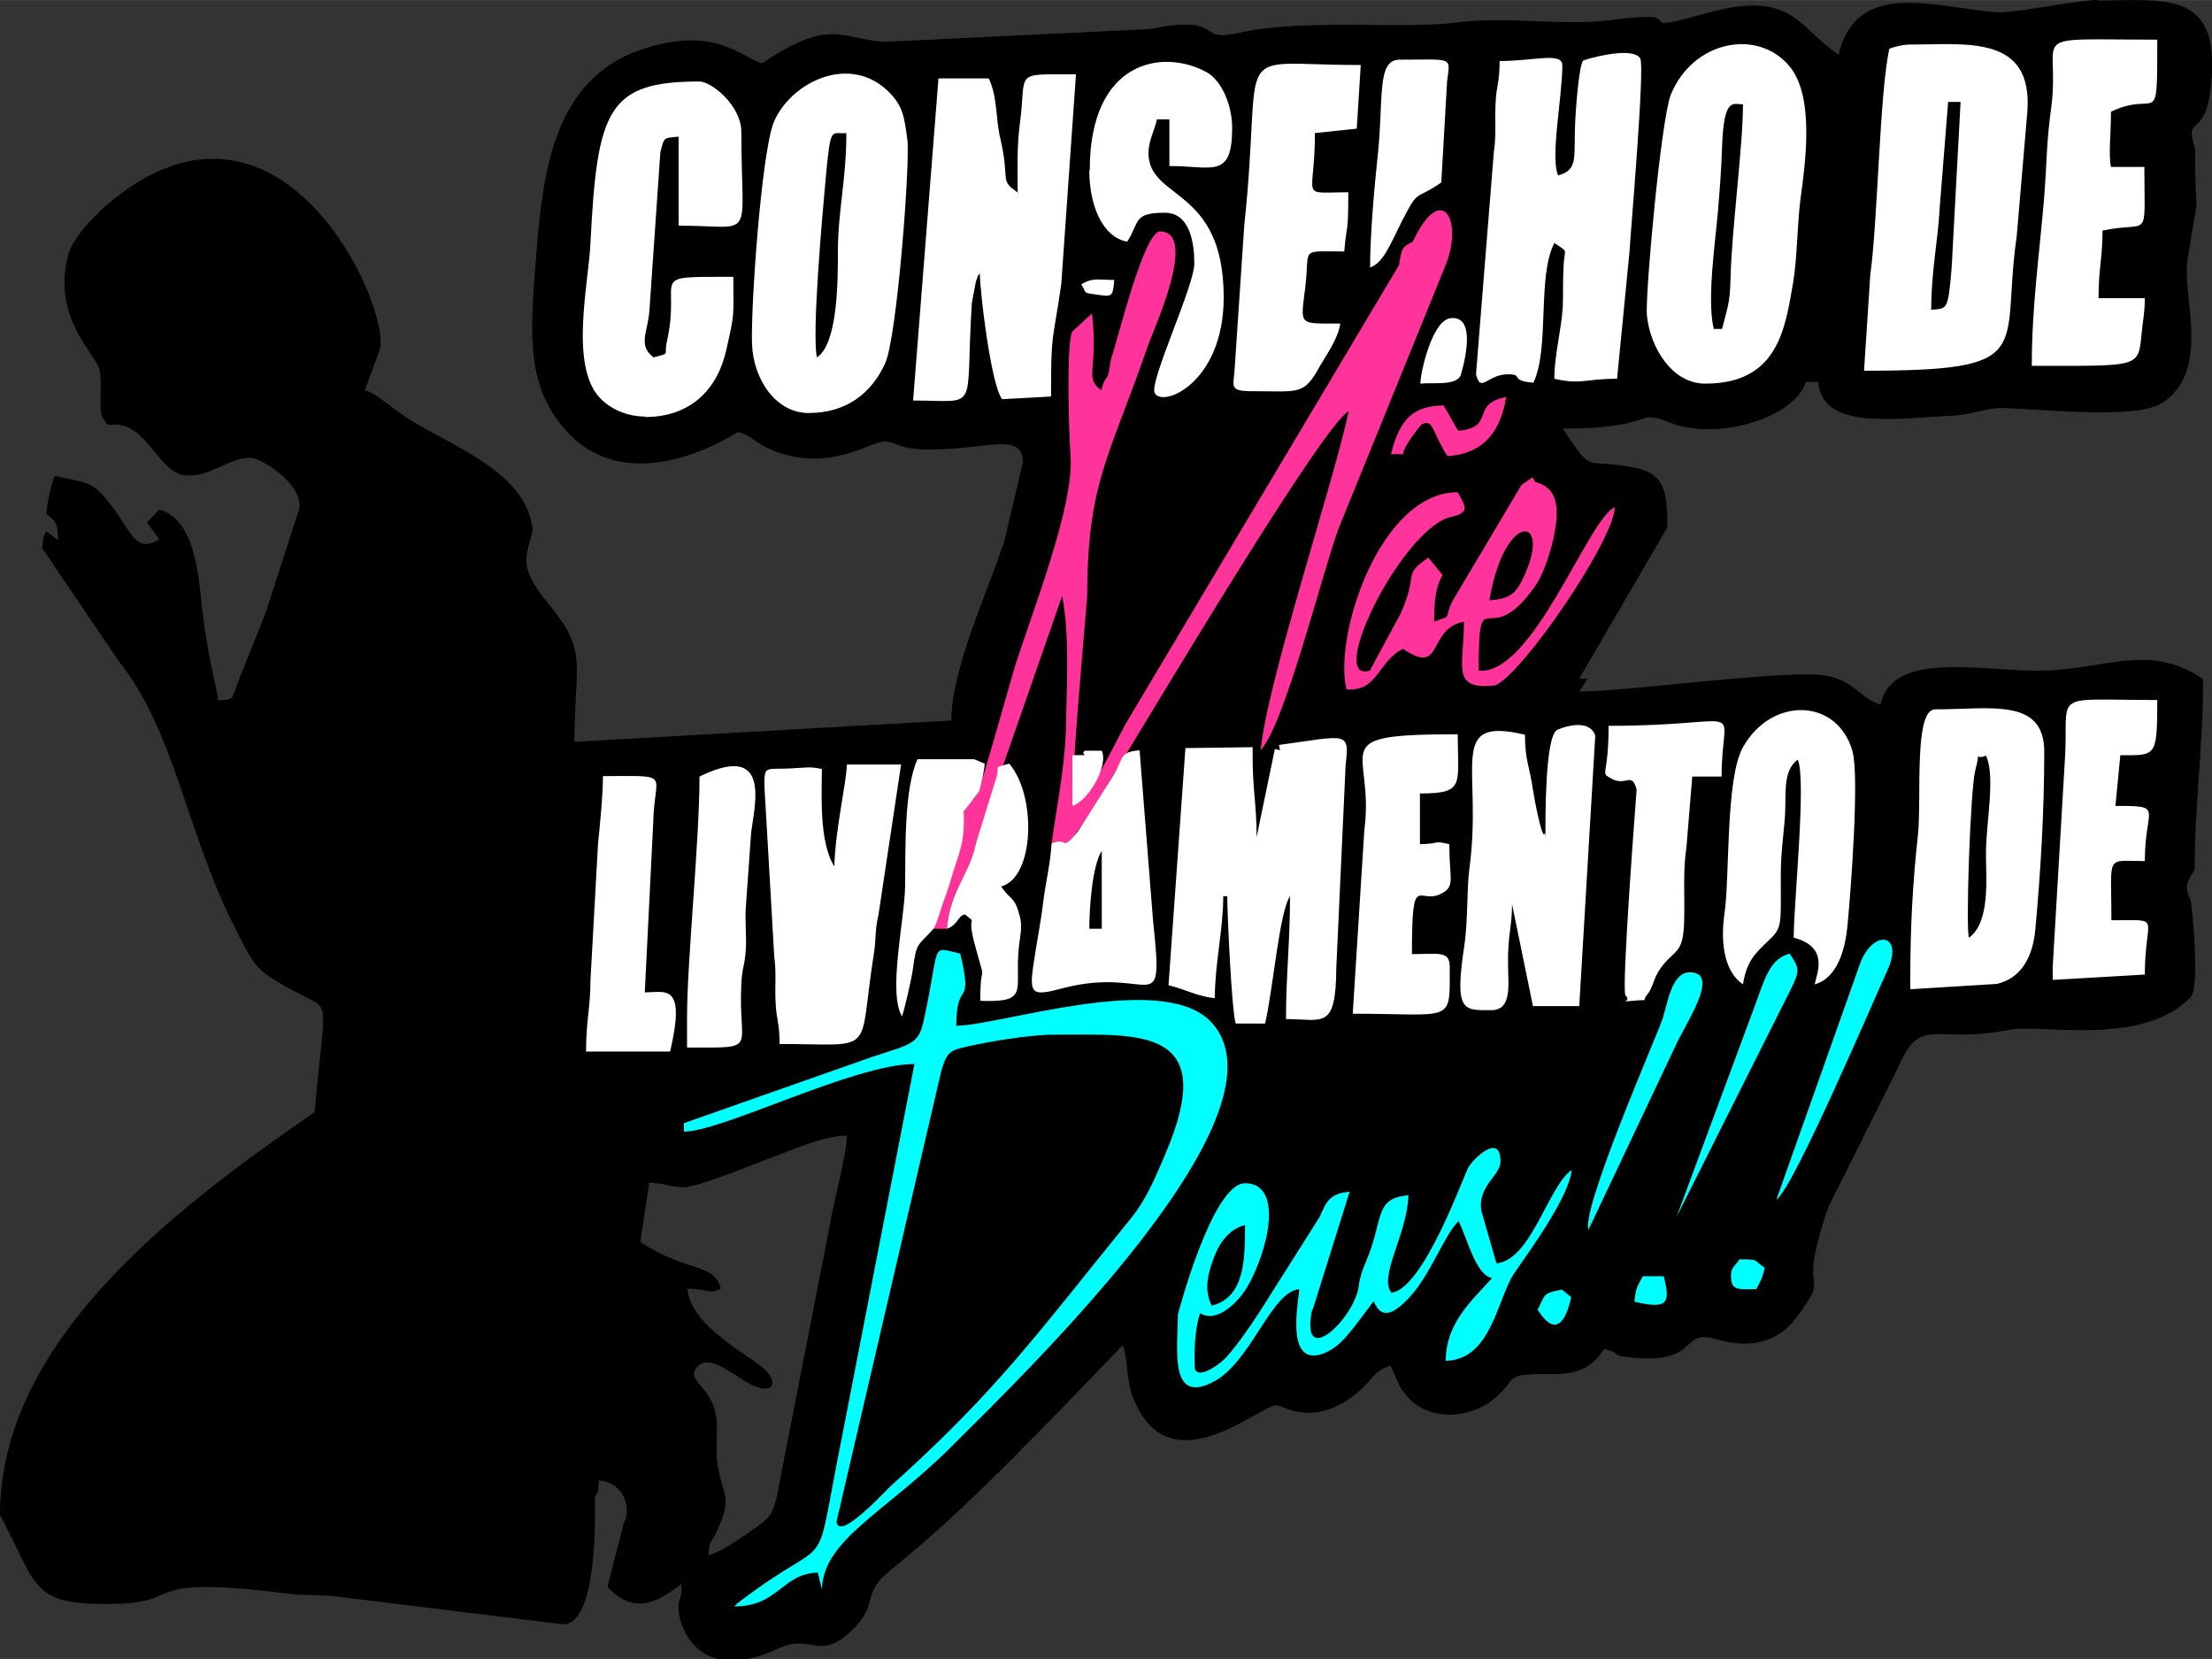 <svg xmlns="http://www.w3.org/2000/svg" xml:space="preserve" width="96" height="72" style="shape-rendering:geometricPrecision;text-rendering:geometricPrecision;image-rendering:optimizeQuality;fill-rule:evenodd;clip-rule:evenodd" viewBox="0 0 49.71 37.28"><rect x="0" y="0" width="49.71" height="37.28" fill="#333333" stroke="none"/><path d="M47.15.01c1.43 0 2.64-.23 2.56 1.6-.07 1.66-.66.87-.38 1.73 0 2 .14.52-.17 2.5-.13.81.55 2.5-.58 3.22-.64.4-3.03.09-3.67.11-.3.01-.65.16-1.04.17-1.35.07-2.92.32-3.01-.76h-.28c-.2.76-1.93 1.36-3.07.91-.79-.32-.26.14-2.39.14.72 1.09.44.63 1.66.89.65.14.69.58.69 1.33l-1.98 3.4h.19l-.19.29c1.07 0 4.66-.5 5.53-.36.65.11.8.53 1.24.65.27-1.19 2.14-.77 3.49-.76 1.54.01 2.51-.66 3.76.19 0 1.52-.19 2.83-.19 4.29-.22.32-.21.42-.09.67.02.07.22 1.96 0 2.19-1.09 1.13-3.38.59-4.07.73-1.69.34-1.99-.34-2.49.82l-1.58 3.16c-.78 2.28.14 1.32-.73 2.5-.43.58-1.09.68-1.76.48-.89-.26-.36.55-1.89.41-.58-.05-.21-.08-.66-.2-.26.4-.55.58-1.22.57-1.13-.01-.66.09-1.3.59-.54.42-1.47.48-1.96-.15-.17-.22-.2-.39-.32-.63-.36.1-.41.31-.68.55-1.01.88-1.72.35-1.88.34-.35-.04-2.45 1.93-3.25-.23-.12-.33-.09-.79-.21-1.12-1.55 1.6-3.48 3.67-5.19 5.03-.73.58-.25.76-.9 1.38-.74.71-.9.05-1.66.41-1.82.85-2.28-.56-2.23-1.01.05-.22.08-.19.06-.44-.44.32-1.01.76-1.66.06l.37-1.44c.17-.27.04-.9-.56-.95-.02.29 0 .18-.09.38-.01.03.12 2.91-.74 2.85l-5.04-.62c-.37-.05-.7-.02-1.07-.06-3.42-.44-2.36.18-3.88.22-1.6.04-1.77-.22-2.23-1.18L0 34.04c0-4 4.13-7.01 7.07-9.05.23-2.58.38-2.28-.31-2.64-1.03-.55-1-.54-1.53-1.6-1.04-2.08-1.31-4.33-2.56-5.89L.95 12.32c.02-.26.01-.21.09-.38l.27.2c-.02-.39-.04-.42-.27-.59.02-.24.11-.69.19-.86.7.17.83.09 1.25.64.5.63.54 1.11 1.1.79l-.28-.38.28-.29c.69.19.85 1.14.93 1.92.14 1.41.37 2.06.39 2.37.37-.03.3-.02.42-.34l.65-1.63.72-2.23c.26-.57-.78-1.23-1.04-1.25-.5-.03-.91.45-1.5.39-.51-.05-.8-.94-1.36-1.11-.36-.1-.31.1-.48-.18-.11-.18.01-.84-.09-1.14-.21-.44-1.06-1.23-.67-2.58.1-.33.59-.85.84-1.06 3.92-3.35 6.44 2.36 6.14 3.26l-.33.9c.27.07.63.43 1.09.71.9.55 2.57 1.16 2.68 2.43-.1.55-.39.76.35 1.65.91 1.1.59 1.3.59 3.11l8.47-.48c0-1.15.79-2.82 1.19-4.03l.42-1.78c-.02-.7-.86-.26-2.18-.28-.62-.01-.64-.17-.94-.18-.3 0-1.28.73-2.55.18-.34-.14-.41-.31-.74-.39-.01 0-2.28 1.53-3.75.08-1.05-1.05-.92-2.31-.77-4.17.15-1.9.45-3.85 2.33-4.5 1.69-.58 2.29.19 2.74.3C18.64.4 18.87.86 19.86.94l5.83-.28c.41-.02.35-.08.76-.1.98-.06.52.37 1.38.18C29.32.4 31.52.67 32.78.5c1.04-.14 2.4.09 3.43-.05 1.98-.28.25.38 2.12-.15 1.95-.55 2.06.3 2.99.93.39-1.71 2.17-1.07 3.49-.96.42.04 1.37-.19 2.33-.28zM15.44 26.68c-.47 0-.42-.09-.85-.1l-.2 1.33c1.11.72 1.65.45 1.81 1.05-.29.14-.25 0-.75 0 .06.76 1.11 1.34 1.61 1.71.52.38.33.78-.35.35-.36-.23-.86-.62-1.08-.25-.18.3.44.4.48 1.23.01.31-.03.62.02.93.11.7.34.69-.01 1.46-.16.35-.17.17-.2.56.3-.08.7-.37.96-.55.44-.29.51-.38.62-.99l1.15-5.89c.07-.46.38-1.57.38-2-.54 0-1.34.37-1.82.54-.34.13-1.49.6-1.76.6z" style="fill:#000"/><path d="M31.45 5.94 25.3 16.26c-.24.43-.85 1.76-1.2 1.85 0-1 .23-3.46.33-4.67.01-2.63.48-3.1 1.37-5.68.14-.39 1.13-2.55.27-2.56-.36 0-.93 2.35-1.11 2.9-.07.57-.1.24-.21.67-.4-.3-.06-.42-.21-1.73l-.45.42c-.13.36-.07 2.29-.03 2.8.07 1.13-.84 3.43-1.25 4.71-.14.49-.72 2.53-.82 2.81-.22.39-.34.21-.34.68l-.67 2.41h.3c.07-.86.51-1.22.65-1.91l1.94-5.57c.17.85.1 2.1.09 2.71 0 .99-.19 1.88-.33 2.86.5-.21.07.6 1.39-1.54.92-1.51 4.74-7.92 5.29-8.18-.35 1.64-1.83 6.07-1.98 7.62.54-.58 1.38-3.97 1.75-4.98L32.47 6c.44-1.04-.07-1.96-.72-.57-.27.13-.24.17-.31.5zm.49 3.6c.28-.15.23.16.59.71.86-.06 1.2-.61 1.32-1.33-.83.16-.22.68-1.08.76-.1-.16-.23-.41-.33-.57-.64.01-.98.26-1.18 1.1.56-.06-.06.24.68-.67zm-1.13 5.52c-1.03.37.61-3.04 1.74-3.43.51-.11.39-.23.21-.57-1.75 0-2.8 3.24-2.5 4.43.71.06.71-.64 1.27-.91.92.63.53-.45 1.37-.61 0 1-.31 1.55.71 1.43.66-.32 2.66-3.27 2.68-4-.59.23-1.84 3.79-3.06 3.67 0-2.16.19-.33 1.29-1.93.18-.27.36-.83.42-1.19.11-.62.03-1-.44-1.12-.08-.12.02-.16-.31.07l-1.55 2.61c-.23.49.03.28-.41.46 0-.41.02-.76.19-1.05l-.32-.39c-.6.41-.21.33-.62 1.25l-.69 1.28zm2.66-1.57c.35-2.08 1.48-1.91.72-.42-.15.29-.3.39-.72.42z" style="fill:#f39"/><path d="M43.4 6.96c0-.88.15-1.52.19-2.29l.19-2.38h.28L43.86 6c-.08.99-.1.93-.46.96zm-19.1-.57c.14.22 0 .18.42.24.3.05.29-.02.32-.34-.33 0-.49-.06-.74.1zm.46 10.48h-.38c-.14.1.22.1-.28.1v1.14c.33-.09.82-.88.66-1.24zm7.16-8.25c.29-.03.77.05.9-.17 0 0 .45-1.39-.23-1.3-.41.06-.67 1.23-.67 1.46zM21.28 20.87c.26-.09.24-.3.41-.32.3.26.02-.06.21.65.29 1.09.13.25.13 1.29 1.1.04.78-.22.86-1.14.03-.33.1-.52.02-.79-.12-.44-.2-.32-.41-.64.75-.2.8-2.04.18-2.76-.4.11-.19.03-.3.35l-.45 1.45c-.14.69-.58 1.05-.65 1.91zm9.51-14.86c.29-.1.44-.49.7-1.01.41-.8.28-.47.9-.9l.13-2.27c.07-.57.16-.49-1.07-.49-.52 0-.35.88-.49 2.17-.07.65-.17 1.76-.17 2.49zm-9.81 14.86c.11-.2.13-.36.21-.57.07-.2.12-.33.19-.57.12-.44.28-.7.28-1.26v-.24l.34-.44c.05-.14.12-.48.13-.63l-.24-.1h-1.27c-.3.65-.27 1.96-.28 2.86-.01.74-.39 2.38-.07 2.92.05-.12.22-.87.24-1.03.09-.65.09-.52.47-.94zm-5.26-3.43c0 1.48-.28 4.13-.28 5.43v.67c1.66 0 1.14.08 1.22-1.43.02-.41.07-.35.1-.76.02-.31-.02-.65 0-.95l.12-1.69c.08-.63.46-2.05-1.16-1.26zm-2.54 6.19h1.88c.36-1.55-.1-1.33-.57-1.33l.19-3.81c.02-1.15.46-1.05-1.13-1.05 0 .4-.06 1.04-.11 1.51l-.17 3.07c0 .61-.1.92-.1 1.62zm22.97-7.33c0 1.18-.2 1.04.05 1.19.35.2.46-.17.58.25 0 .01-.35 4.51-.25 4.63.17.15-.25.15.27.11.29-.02.07.04.22-.13.13-.16.13-.35.29-.58.34-.48.53-.28.54-1.17.01-.57-.03-1.03.05-1.57l.13-1.58h.66c0-1.75.7-1.14-2.54-1.14zm-11.67 4.57c0-.43.06-1.41.28-1.75v1.75h-.28zm-.85-1.9c-.02.41-.14.91-.19 1.33-.06.49-.14.85-.22 1.41-.1.67.01.67.69.49 2-.51 2.25.83 2-1.54l-.3-3.8c-.46.04-.35.16-.58.55l-.81 1.28c-.39.47-.21.11-.58.26zm22.5 2.76v.29l2.07-.12c0-1.35.43-1.22-.75-1.22 0-1.51-.15-1.33.75-1.33 0-1.22.46-1.24-.66-1.24l.11-1.14c.8 0 .83.06.83-1.24-2.4 0-2-.21-2.07 1.24l-.28 4.76zm-15.72 1.05c2.27 0 2.17.24 2.17-1.05 0-.37-.24-.29-.85-.29 0-1.96.15-1.05.7-1.38.27-.16.14-.33.14-1.09-.4-.09-.16-.01-.66 0v-1.14c1.02 0 .85-.19.85-1.33-3.08 0-1.85.3-2.1 2.16l-.26 4.12zM24.48 3.83c0 .74.27 1.49.85 1.6.29-.44.12-.65.85-.65.57 0 .66.7.66 1.14 0 .51-1.02 2.66-.89 2.91.17.34 1.55-.22 1.55-2.15 0-2.49-1.69-2.18-1.69-3.24 0-.28.13-.49.19-.76h.28v1.05c.97 0 1.41.3 1.41-.86 0-.5-.23-1.05-.56-1.24-.98-.55-2.64-.29-2.64 2.19zm14.69 18.29c.08-.52.28-.7.55-.96.33-.31.3-.34.3-1.32-.01-.62.05-.96.09-1.44.04-.57-.06-1.07.29-1.33.2.42-.09 3.23-.09 4 .79.21.53.78.47 1.05.51-.14.69-.78.74-1.34.07-.71.27-3.34.11-3.9-.34-1.2-1.82-1.23-2.46-.09-.4.71-.29 2.93-.42 3.77-.09.64.01 1.29.42 1.56zM28.15 8.79c1.04 0 1.15.1 1.51-.56.13-.23.41-.61.46-.96-.96 0-.89.05-.79-.79.12-.93-.16-.83.88-.83.05-.65.09-.3.09-1.33-1.13 0-.75.19-.75-1.33l.94-.1.09-1.43c-3.04 0-2.17-.6-2.62 3.63l-.21 3.14c-.02.45-.16.56.39.56zm17.51-.57c2.46 0 2.39.05 2.47-.74.02-.25.07-.44.07-.78h-1.04c0-.67.09-.91.09-1.52 1.08-.23.94.29.94-1.43h-.75c-.06-.29 0-.72 0-1.24 1.05-.51 1.04.48 1.04-1.62-3.11 0-2.14-.2-2.39 1.58-.1.73-.09 1.16-.15 1.94-.1 1.24-.28 2.44-.28 3.81zM17.51 23.46c2.23 0 1.76.3 2.13-2.04.05-.32.02-.53.1-.85l.51-3.39h-1.22c0 .38-.26 1.45-.28 2.29-.35-.55-.28-1.65-.28-2.19-.29-.06-.32-.03-.76-.01-.51.02-.54-.07-.53.42l.22 3.81c.05.35.01.67.03 1.02.02.43.09.45.09.95zm17.23-4.67c-.01-.02-.03-.08-.03-.06-.05.17-.24-.83-.26-.98-.07-.51-.18-.65-.18-1.24-1.78-.42-.94.74-1.25 3.02-.06.47-.03 1.16-.11 1.7-.23 1.52-.03 1.47.6 1.47.48 0 .38-.57.38-1.05-.01-.61.09-.84.09-1.33l.47 2.29h1.04l.36-6.08c-.15-.44-.85-.14-.87-.12-.26.2-.25 1.97-.25 2.39zm9.51 2.29c-.08-.17.03-3.35.14-3.77.15-.55-.07-.2.24-.33.22.45 0 1.52 0 2.19 0 .58.1 1.55-.38 1.9zm-1.32.86v.29l1.95-.12c.58-.14.81-.66.86-1.23.12-1.3.2-2.63.2-3.99 0-1.22-1.22-.95-2.45-.95-.49 0-.3 1.98-.39 2.84-.11.98-.17 2.03-.17 3.16zM14.5 9.37c1.01 0 1.62-.61 1.82-1.5.2-.88.16-.73.16-1.65-2 0-1.16-.05-1.49 1.44-.08.35.09.26-.3.37-.38-.28-.11-.58-.09-1.14l.24-3.47c.09-.33.05-.32.41-.35v2c1.76 0 1.41.41 1.41-2.1 0-.61-.68-1.14-.94-1.14-2.06 0-2.3.63-2.45 3.62-.04.91-.48 2.78.22 3.5.22.23.59.41 1.01.41zm3.86-1.33c-.12-.54.12-3.21.2-4.08.11-1.17.12-.94.46-.97 0 1.05-.19 1.75-.19 2.66 0 .65 0 2.07-.47 2.38zm-.19 1.24c.87 0 1.42-.46 1.72-1.11.27-.58.57-4.55.5-5.04-.07-.52-.1-.73-.39-1.04-.9-.93-2.27-.22-2.62.68-.27.72-.51 4.1-.48 4.96.03.8.54 1.55 1.27 1.55zm10.57 7.46c.03.15.06.12-.09.09l-.41 1.98c0-.73-.09-1.06-.09-1.81v-.21l-1.51.02-.38 5.33c.38.09.64.25 1.04.29 0-.77.19-1.54.19-2.29h.09c0 .4.1 2.59.19 2.86h.66c.18-.76.32-2.51.56-2.86 0 1.06-.09 1.77-.09 2.76.83 0 1.12.26 1.13-1.14l.21-4.57c.09-.77.04-.66-1.5-.45zM22.88 4.33c-.44-.3-.17-.23-.4-1.22-.11-.46-.06-.93-.26-1.35h-1.13L20.52 9c1.53 0 1.16.3 1.32-2.19l.09-.48c.08-.23.03-.09.09-.19 0 .4.25 2.51.5 2.83l1.1-.06c0-1.51.03-1.14.23-2.53l.33-4.71c-1.44 0-1.1-.09-1.26 1.1-.07.52-.05 1.01-.05 1.57zm15.63 3.05c-.15-.66.03-1.87.1-2.66.04-.51.07-.83.09-1.43.04-1.16.27-.93.47-.95 0 .94-.26 2.89-.28 3.91-.01.58-.08.69-.19 1.14h-.19zm-.19 1.24c1.66 0 1.8-1.27 1.98-2.29.09-.55.09-1.31.16-1.84.11-.82.33-2.34-.26-3.02-.71-.83-2.15-.56-2.65.65-.22.54-.58 4.48-.54 4.96.07.72.56 1.54 1.31 1.54zm-3.3-4.67c-.19-.39.09-1.77.09-2.48 0-.31-.62-.1-1.41-.1 0 .5-.07.52-.09.95-.02.4.02.7-.04 1.1l-.4 4.99c.11.44.25 0 .72 0 .37 0 .01.14.57.19.37-.78.08-2.39.47-3.14.33.22.23.11.21.48-.02.33-.01.63-.02.95-.03.52-.19 1.09-.19 1.62.61.14.68 0 1.41 0l.28-2.86c.02-.4.35-4.15.24-4.34-.18-.29-1.26.03-1.28.05-.1.1-.17 1.14-.18 1.34-.04.84.08 1.11-.38 1.24zm7.44-2.86c-.22.97-.26 3.87-.43 5.09l-.14 2.15c3.95 0 3.06-.44 3.43-3.01l.24-2.81C45.69.77 44.19 1 42.92 1c-.15 0-.36.05-.47.1z" style="fill:#fff"/><path d="M23.73 23.25c1.9 0 3.68-.18 2.46 2.68-.24.56-.43 1.03-.8 1.48-2.08 2.56-2.98 3.84-5.38 5.99-.06.05-1.17 1.27-1.21.79l2.35-10.11c.12-.4.16-.47.57-.56.49-.11 1.4-.27 1.99-.27zm16.19 3.71c.39-.26 2.2-4.52 2.48-5.12.41-.85-.28-.99-.59-.21l-1.89 5.33zm-10.43 2.46c-.28 1.33.84.32 1.03-.43.03-.24.08-.42.17-.62.42-.97.17-1.44.96-1.51-.02.87-.68 1.83-.38 2.19.72-.08 1.63-2.65 1.73-2.82.11-.19.72-.79.72-.13 0 .32-.52.55-.43 1.11l.34 1.18c.78-.07 1.16-1.73 1.69-2.1-.05.59-.93 1.8-1.29 2.32-.38.56-.51 1.95-1.54 1.97 0-.87.62-1.38 1.04-1.86-.36-.06-.56-.89-.75-1.28-.32.3-.62 1.19-1.11 1.72-.27.28-.6.57-.8.08-.51.67-.74 1.05-1.17 1.19-.76.24-.56-.97-.5-1.46-.63.05-1.08 1.62-1.91 2.07-1.03.56-.82-.74-.82-1.5 0 0 .77-2.95 1.51-2.95.87 0 .53 1.5.05 2.33-.19.32-.67.83-1.06.59-.09.25-.14.67-.12 1.24.04.19.33.07.59-.14.25-.2.69-.86.88-1.15l1.34-2.12c.15-.35.23-.52.67-.56l-.83 2.65zm5.07.02c.05.06.49.86.75-.29l-.21-.17c-.44.09-.36.09-.55.46zm2.17-.19c.81.2.79-.02.66-.57h-.47c-.12.22-.16.25-.19.57zm2.17-.57c0 .34.19.29.57.29.1-.2.13-.23.19-.48-.27-.18-.11-.19-.57-.19-.11.17-.19.17-.19.38zm-11.62-.42c.13-.35.36-.65.7-.73 0 .78-.01 1.63-.75 1.81-.17-.35-.1-.68.05-1.08zm8.42-.63 1.95-4.12c.21-.48 1.04-1.67.32-1.66-.42 0-.5.75-.62 1.08-.14.4-1.83 4.27-1.65 4.71zm1.98-.29 2.57-5.12c.21-.42.18-.47-.03-.79-.46.12-.56.57-.82 1.27l-1.72 4.64zm-22.31-2.1v.19c.86 0 3.83-1.52 5.18-1.52l-1.64 8.44c-.66 3.28-.11 1.99-2.26 3.62-.24.18.01-.01-.15.13 1 0 1.07-.74 1.88-.76l.09.38c.03-1.13 1.41-1.71 2.93-3.23 1.71-1.71 7.82-7.59 5.77-9.57-1.13-1.08-4.72.13-5.68.13 0-1.08.39-.35.09-1.62-.7-.16-.43-.27-.83 1.54-.11.49-.29.5-1.12.77l-4.26 1.5z" style="fill:#0ff"/></svg>